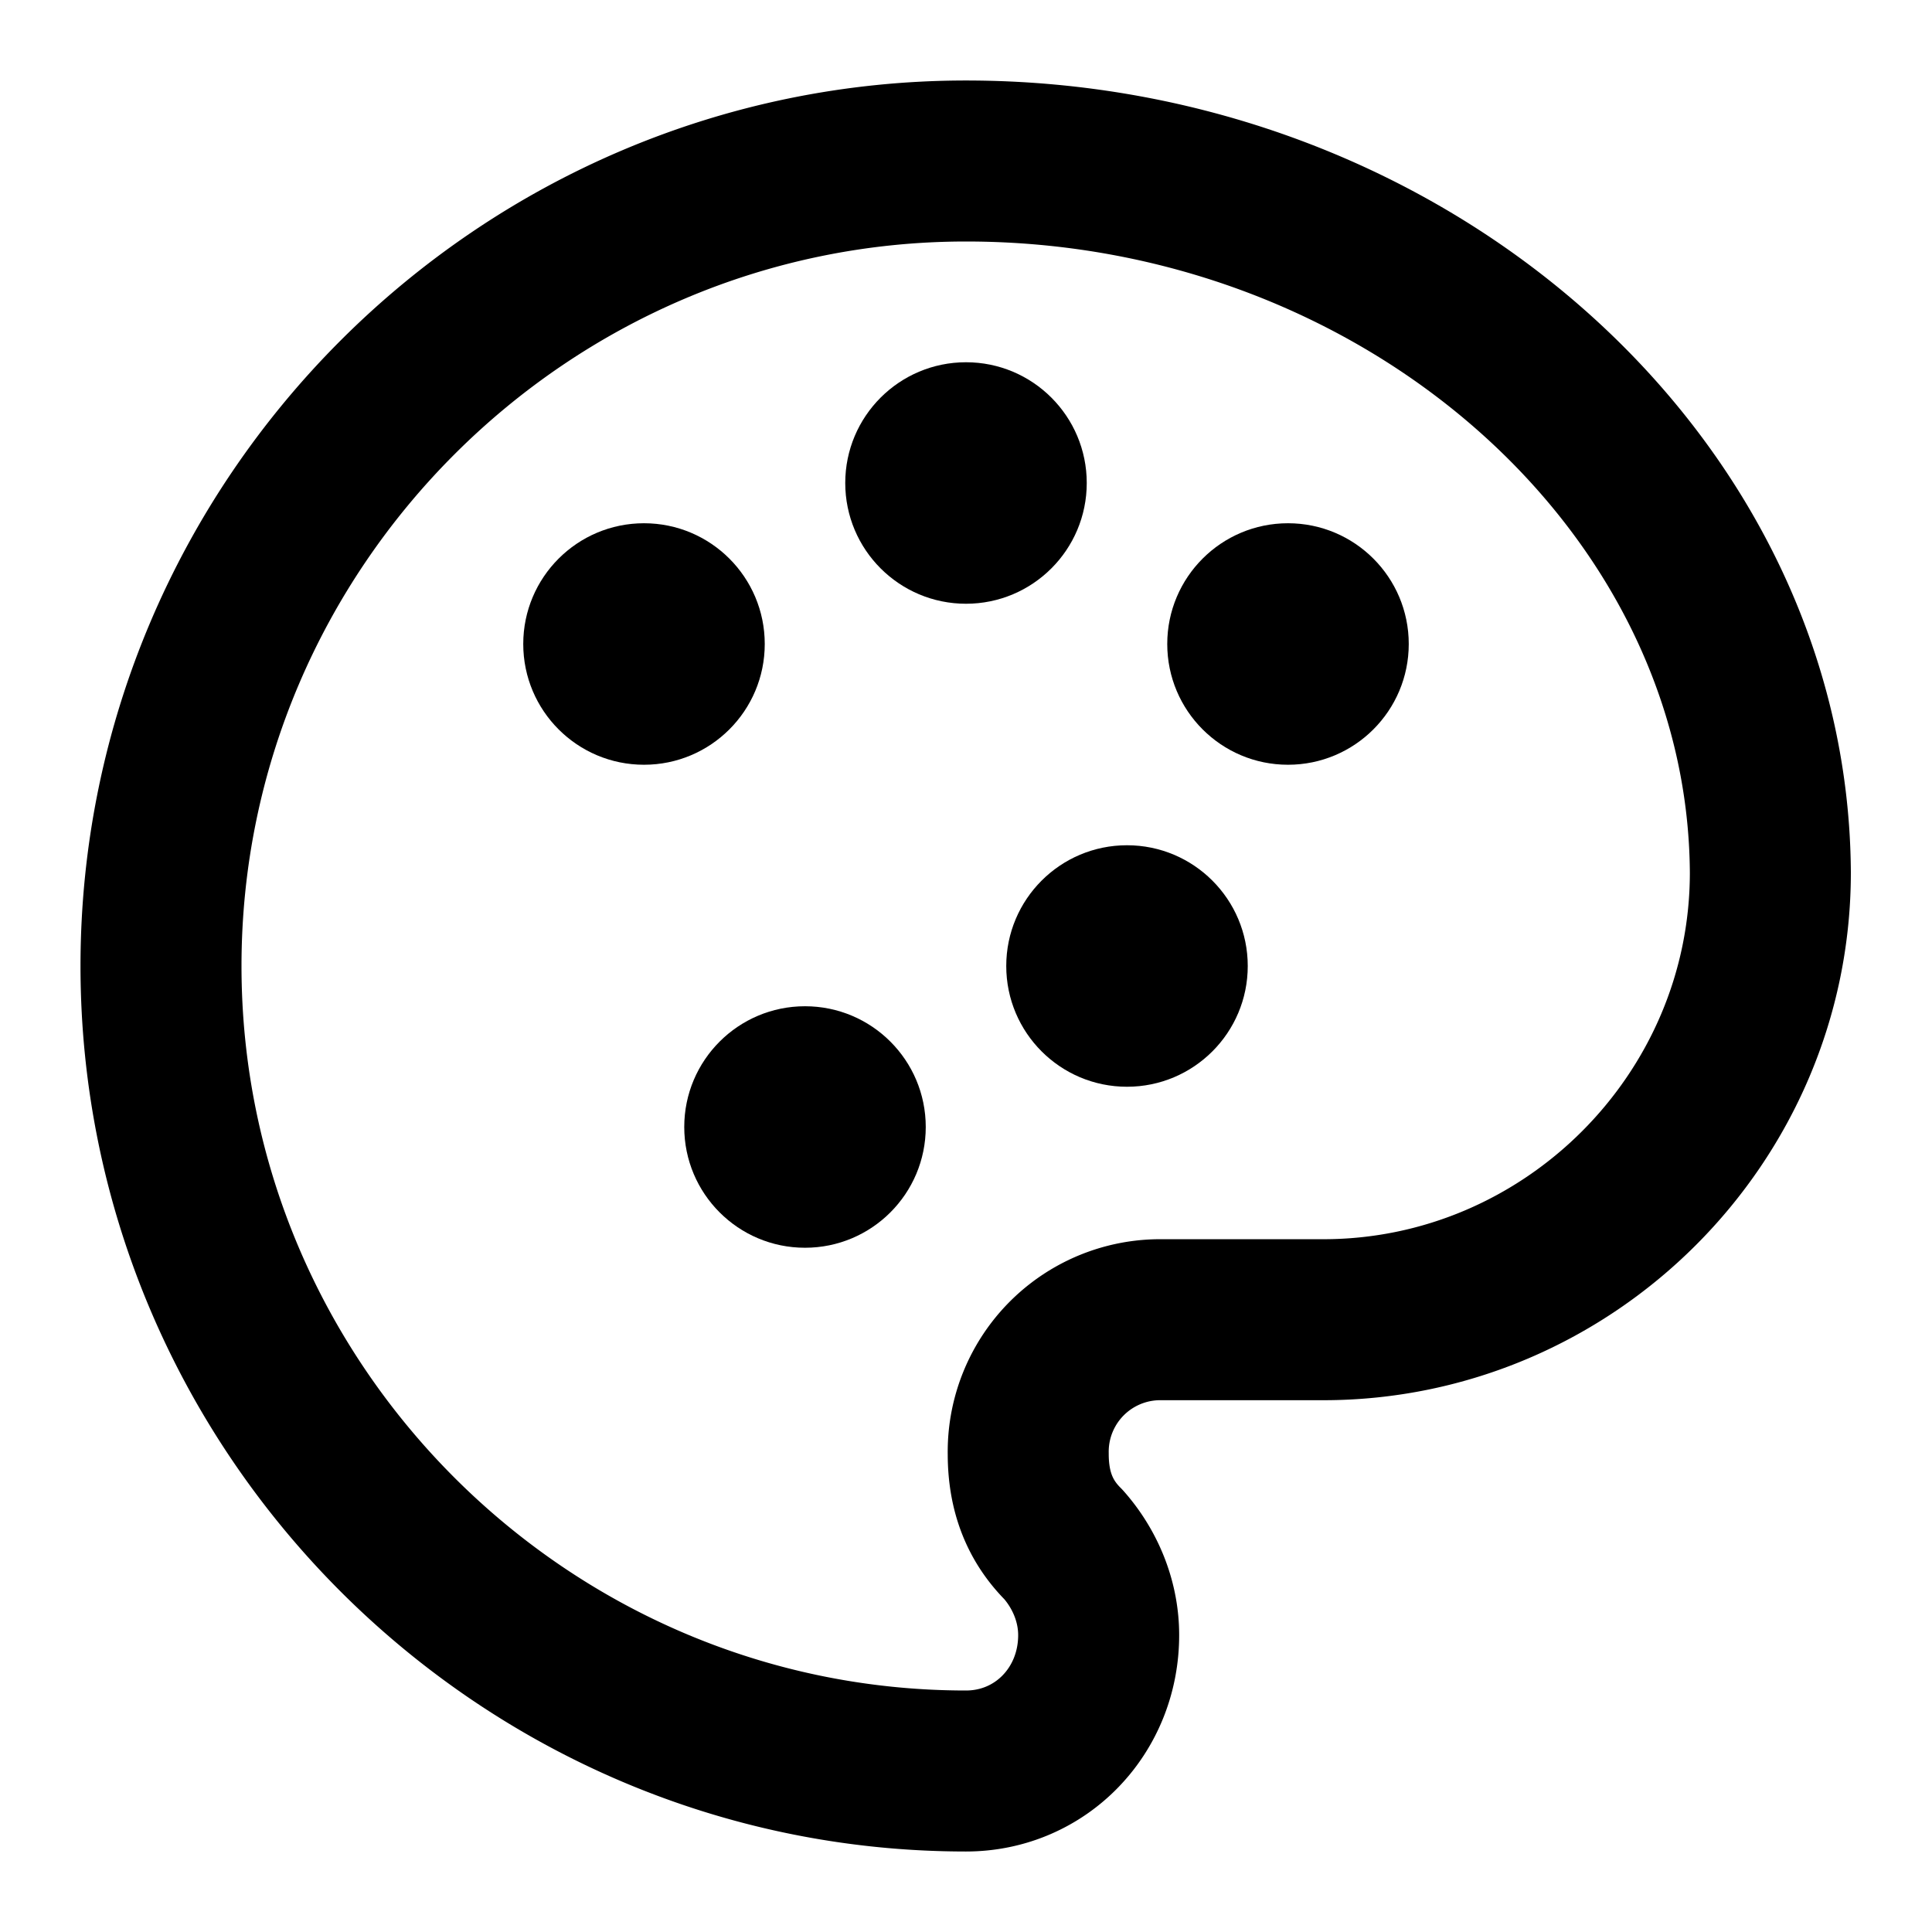 <svg width="16" height="16" viewBox="0 0 24 24" fill="none" xmlns="http://www.w3.org/2000/svg">
<path d="M12 2C6.5 2 2 6.5 2 12s4.5 10 10 10c.926 0 1.648-.746 1.648-1.688 0-.437-.18-.835-.437-1.125-.29-.289-.438-.652-.438-1.125a1.64 1.64 0 0 1 1.668-1.668h1.996c3.051 0 5.555-2.503 5.555-5.554C21.965 6.012 17.461 2 12 2z" stroke="currentColor" stroke-width="2" fill="none" stroke-linecap="round" stroke-linejoin="round"/>
<circle cx="8" cy="8" r="1.5" fill="currentColor"/>
<circle cx="12" cy="6" r="1.5" fill="currentColor"/>
<circle cx="16" cy="8" r="1.5" fill="currentColor"/>
<circle cx="14" cy="12" r="1.5" fill="currentColor"/>
<circle cx="10" cy="14" r="1.5" fill="currentColor"/>
</svg>